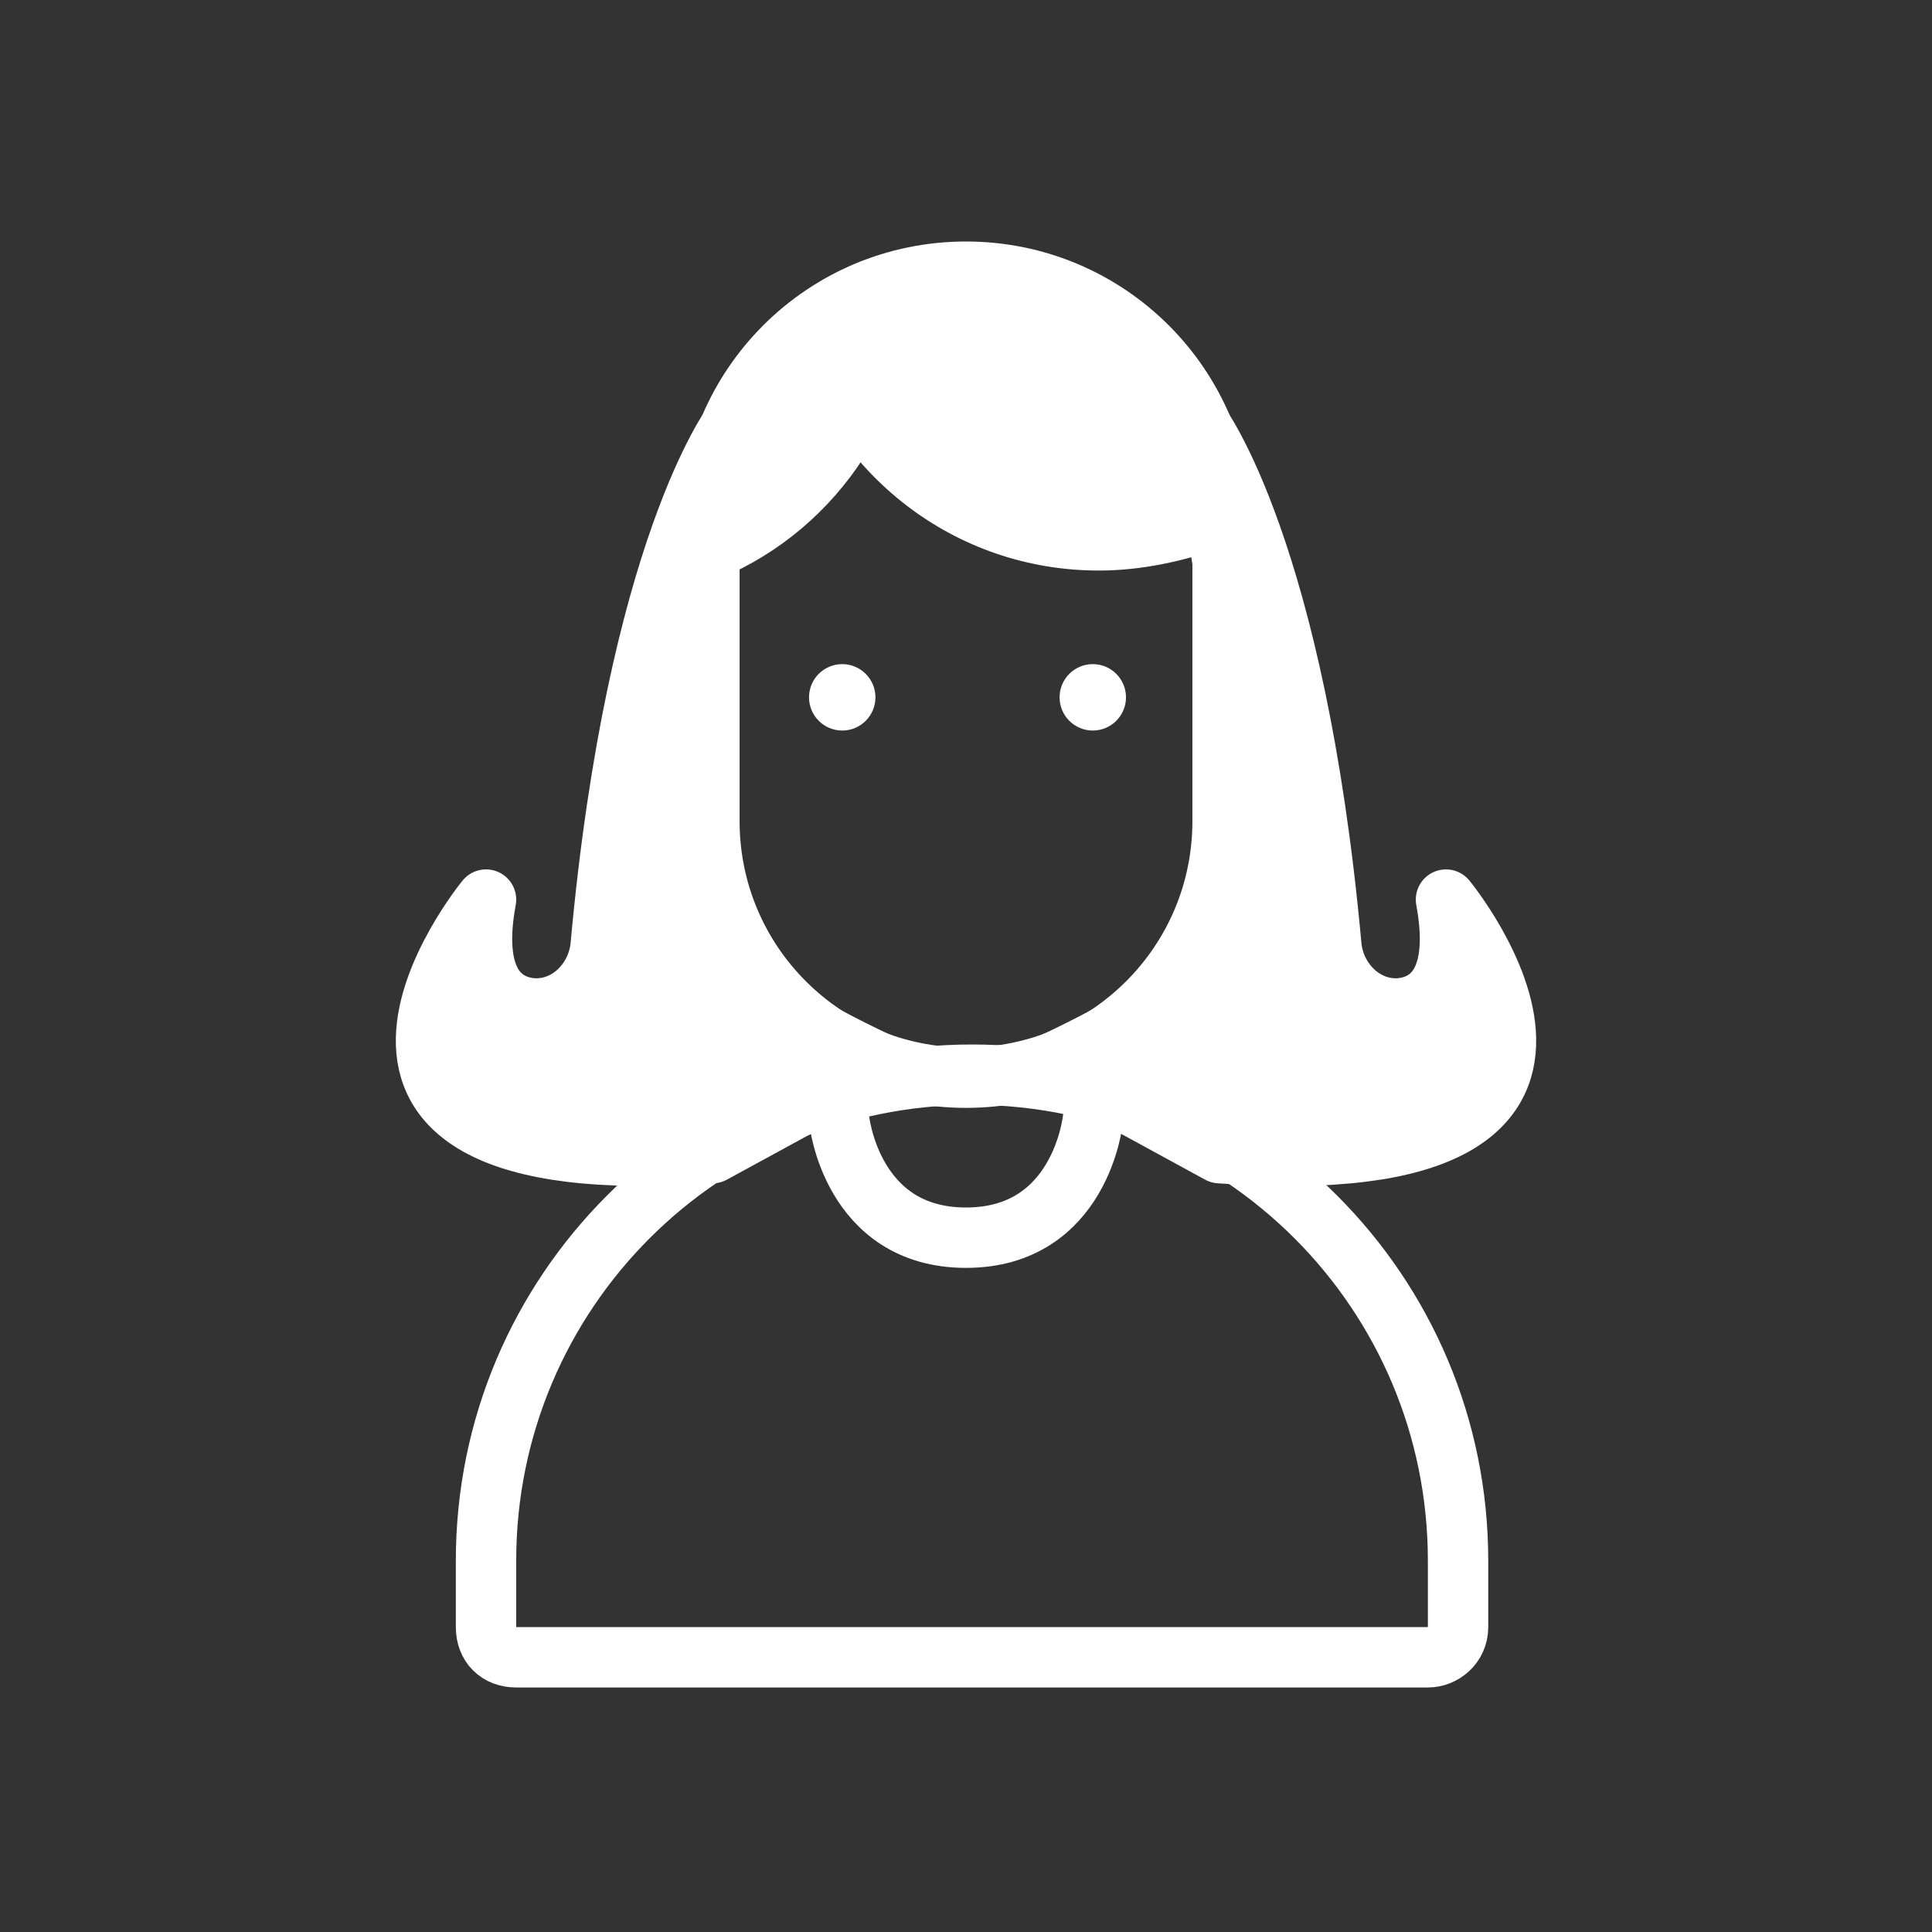 <?xml version="1.0" encoding="utf-8"?>
<!-- Generator: Adobe Illustrator 17.1.0, SVG Export Plug-In . SVG Version: 6.00 Build 0)  -->
<!DOCTYPE svg PUBLIC "-//W3C//DTD SVG 1.1//EN" "http://www.w3.org/Graphics/SVG/1.1/DTD/svg11.dtd">
<svg version="1.1" id="Layer_1" xmlns="http://www.w3.org/2000/svg" xmlns:xlink="http://www.w3.org/1999/xlink" x="0px" y="0px"
	 width="64px" height="64px" viewBox="0 0 64 64" enable-background="new 0 0 64 64" xml:space="preserve">
<rect x="0" y="0" width="64" height="64" fill="#333333" stroke="none"/>
<g>
	<path fill="none" stroke="#fff" stroke-width="2" stroke-linecap="round" stroke-linejoin="round" stroke-miterlimit="10" d="
		M32,35.7L32,35.7c-4.7,0-8.5-3.8-8.5-8.5v-9.7c0-4.7,3.8-8.5,8.5-8.5l0,0c4.7,0,8.5,3.8,8.5,8.5v9.7C40.5,31.9,36.7,35.7,32,35.7z"
		/>
	<g>
		<path fill="#fff" d="M30.3,9.2c0,0.1,0,0.1,0,0.2c0,4.5-2.8,8.4-6.8,9.9v-1.8C23.5,13.4,26.5,10,30.3,9.2z"/>
		<path fill="#fff" d="M36.4,18.9c-4.8,0-8.8-3.2-10.1-7.6c1.5-1.4,3.5-2.3,5.8-2.3h0c4.7,0,8.5,3.8,8.5,8.5v0.6
			C39.2,18.6,37.8,18.9,36.4,18.9z"/>
	</g>
	<path fill="none" stroke="#fff" stroke-width="2" stroke-linecap="round" stroke-linejoin="round" stroke-miterlimit="10" d="
		M47.3,54.9H17.1c-0.6,0-1-0.4-1-1v-2.2c0-8.9,7.2-16.1,16.1-16.1l0,0c8.9,0,16.1,7.2,16.1,16.1v2.2C48.3,54.5,47.8,54.9,47.3,54.9z
		"/>
	<circle fill="#fff" cx="27.9" cy="23.1" r="1.1"/>
	<circle fill="#fff" cx="36.2" cy="23.1" r="1.1"/>
	<path fill="none" stroke="#fff" stroke-width="2" stroke-linecap="round" stroke-linejoin="round" stroke-miterlimit="10" d="
		M36.2,37.1c0,0-0.4,3.9-4.2,3.9c-3.8,0-4.2-3.9-4.2-3.9"/>
	
		<path fill="#fff" stroke="#fff" stroke-width="2" stroke-linecap="round" stroke-linejoin="round" stroke-miterlimit="10" d="
		M24.3,14c0,0-3.2,4.2-4.4,17.3c-0.1,1.2-1.1,2.2-2.3,2.1c-1-0.1-2-0.9-1.5-3.6c0,0-7.8,9.5,7.5,8.4l5.5-3c0,0-5.7-2.6-6.2-4.4
		C21.8,26.5,24.3,14,24.3,14z"/>
	
		<path fill="#fff" stroke="#fff" stroke-width="2" stroke-linecap="round" stroke-linejoin="round" stroke-miterlimit="10" d="
		M39.7,14c0,0,3.2,4.2,4.4,17.3c0.1,1.2,1.1,2.2,2.3,2.1c1-0.1,2-0.9,1.5-3.6c0,0,7.8,9.5-7.5,8.4l-5.5-3c0,0,5.7-2.6,6.2-4.4
		C42.2,26.5,39.7,14,39.7,14z"/>
</g>
</svg>
